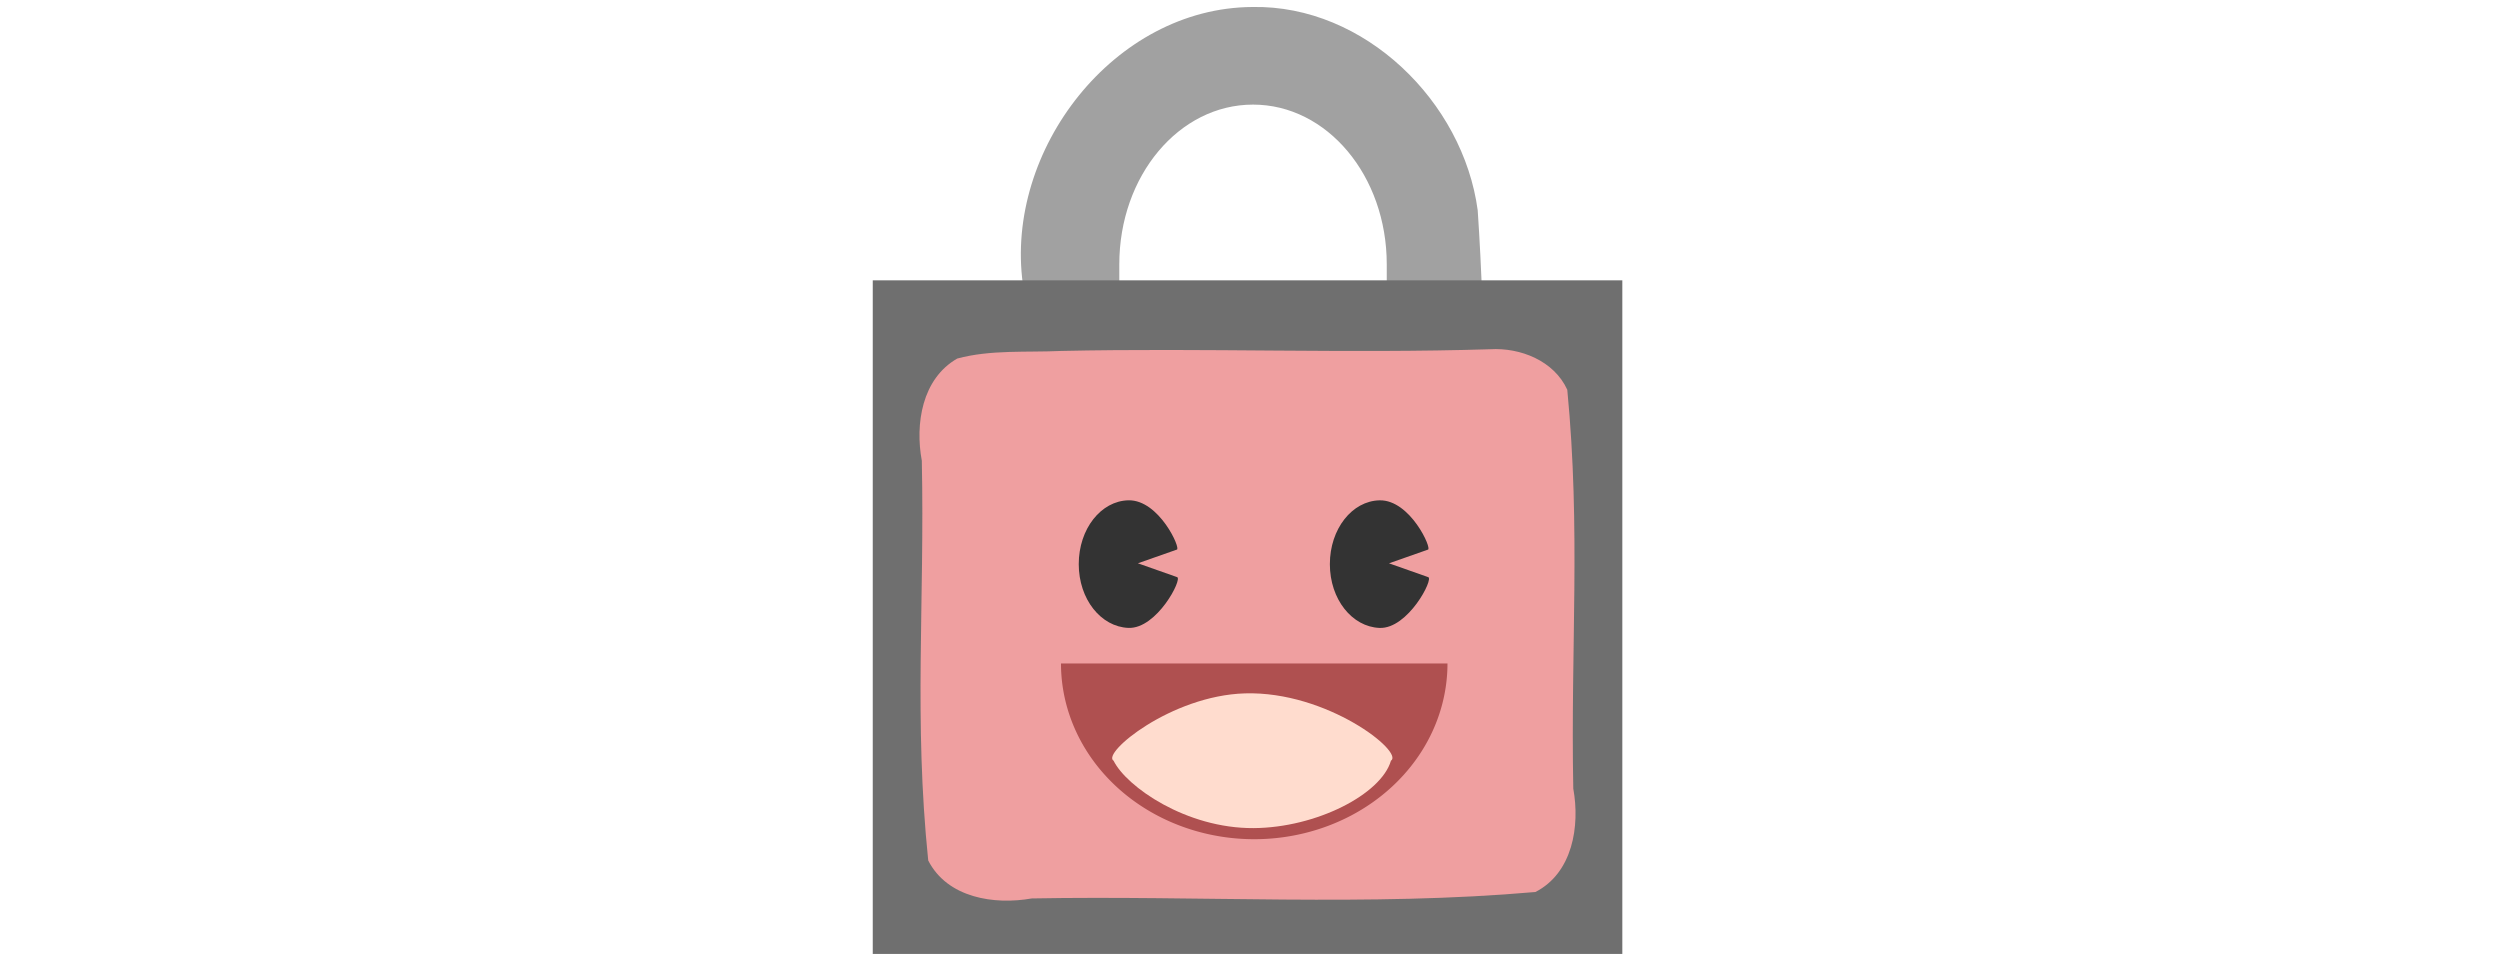 <?xml version="1.0" encoding="UTF-8" standalone="no"?>
<!-- Created with Inkscape (http://www.inkscape.org/) -->

<svg
   xmlns:dc="http://purl.org/dc/elements/1.1/"
   xmlns:cc="http://creativecommons.org/ns#"
   xmlns:rdf="http://www.w3.org/1999/02/22-rdf-syntax-ns#"
   xmlns:svg="http://www.w3.org/2000/svg"
   xmlns="http://www.w3.org/2000/svg"
   xmlns:sodipodi="http://sodipodi.sourceforge.net/DTD/sodipodi-0.dtd"
   xmlns:inkscape="http://www.inkscape.org/namespaces/inkscape"
   id="svg2"
   sodipodi:docname="lock2.svg"
   viewBox="0 0 717.62 273.824"
   version="1.1"
   inkscape:version="0.92.3 (2405546, 2018-03-11)"
   width="717.62"
   height="273.824">
  <defs
     id="defs21" />
  <sodipodi:namedview
     id="base"
     bordercolor="#666666"
     inkscape:pageshadow="2"
     inkscape:window-y="-8"
     fit-margin-left="0"
     pagecolor="#ffffff"
     fit-margin-top="0"
     inkscape:window-maximized="1"
     inkscape:zoom="0.98994949"
     inkscape:window-x="-8"
     inkscape:window-height="1017"
     showgrid="false"
     borderopacity="1.0"
     inkscape:current-layer="layer2"
     inkscape:cx="248.60264"
     inkscape:cy="297.22447"
     fit-margin-right="0"
     fit-margin-bottom="0"
     inkscape:window-width="1920"
     inkscape:pageopacity="0.0"
     inkscape:document-units="px" />
  <g
     id="layer2"
     inkscape:label="lock2"
     inkscape:groupmode="layer"
     transform="translate(804.911,-239.089)">
    <path
       style="fill:#a1a1a1;fill-opacity:1;stroke:none"
       d="m -445.416,241.098 c -39.739,0.204 -71.148,41.112 -65.885,79.518 0.014,1.649 0.015,3.298 0.023,4.947 h 27.66 v -10.602 c 0,-25.398 17.121,-45.846 38.387,-45.846 21.266,0 38.385,20.448 38.385,45.846 v 10.602 h 27.434 c -0.315,-8.705 -0.737,-17.407 -1.326,-26.106 -4.18,-31.164 -32.476,-58.975 -64.678,-58.36 z"
       id="path4231-6-2-3-7"
       inkscape:connector-curvature="0" />
    <rect
       style="fill:#6f6f6f;fill-opacity:1;fill-rule:evenodd;stroke:none;stroke-width:1px;stroke-linecap:butt;stroke-linejoin:miter;stroke-opacity:1"
       id="rect3370-7-9-6-9"
       width="215.163"
       height="193.349"
       x="-554.388"
       y="319.563"
       ry="33.716"
       rx="0" />
    <path
       style="fill:#ef9fa0;fill-opacity:1;fill-rule:evenodd;stroke:none;stroke-width:1px;stroke-linecap:butt;stroke-linejoin:miter;stroke-opacity:1"
       d="m -377.169,339.338 c -41.003,1.278 -82.095,-0.415 -123.129,0.489 -9.918,0.464 -20.247,-0.408 -29.834,2.181 -10.136,5.792 -12.131,18.795 -10.172,29.334 0.844,40.894 -2.323,74.188 1.838,114.749 5.489,10.743 18.934,12.807 29.719,10.893 48.171,-0.893 96.656,2.366 144.575,-1.848 10.695,-5.483 12.83,-18.94 10.867,-29.697 -0.782,-40.803 2.177,-73.958 -1.721,-114.469 -3.785,-8.314 -13.455,-12.142 -22.143,-11.631 z"
       id="rect3370-7-9-9-1-2"
       inkscape:connector-curvature="0"
       sodipodi:nodetypes="cccccccccc" />
    <path
       sodipodi:start="0"
       sodipodi:end="3.1415927"
       sodipodi:cx="-444.88477"
       sodipodi:cy="429.53473"
       d="m -389.414,429.535 a 55.471,50.445 0 0 1 -27.735,43.687 55.471,50.445 0 0 1 -55.471,-10e-6 55.471,50.445 0 0 1 -27.735,-43.687 l 55.471,0 z"
       sodipodi:type="arc"
       style="fill:#af5050;fill-opacity:1"
       sodipodi:ry="50.445271"
       sodipodi:rx="55.470825"
       id="path3006-5-1-0-0" />
    <path
       inkscape:connector-curvature="0"
       sodipodi:nodetypes="csccsc"
       d="m -405.641,457.455 c -2.824,9.65 -21.442,19.234 -39.435,19.34 -19.347,0.115 -36.486,-11.872 -40.179,-19.34 -3.535,-2.098 16.443,-18.706 37.7,-19.334 23.628,-0.699 45.741,16.865 41.914,19.334 z"
       style="fill:#ffdcce"
       id="path3008-3-2-6-2" />
    <path
       id="path2999-5-7-2-3"
       style="fill:#333333;fill-opacity:1"
       d="m -478.283,400.779 11.248,3.968 c 1.671,0.41 -5.786,14.898 -13.963,14.579 -7.864,-0.306 -14.26,-8.199 -14.26,-18.313 0,-10.114 6.388,-18.143 14.26,-18.313 8.838,-0.191 15.177,14.032 13.889,14.151 z"
       sodipodi:nodetypes="ccssscc"
       inkscape:connector-curvature="0" />
    <path
       id="path3002-6-0-6-7"
       d="m -406.2,400.786 11.248,3.968 c 1.671,0.41 -5.786,14.897 -13.963,14.579 -7.864,-0.306 -14.26,-8.199 -14.26,-18.313 0,-10.114 6.388,-18.143 14.26,-18.313 8.838,-0.191 15.177,14.033 13.889,14.151 z"
       sodipodi:nodetypes="ccssscc"
       style="fill:#333333;fill-opacity:1"
       inkscape:connector-curvature="0" />
  </g>
</svg>
